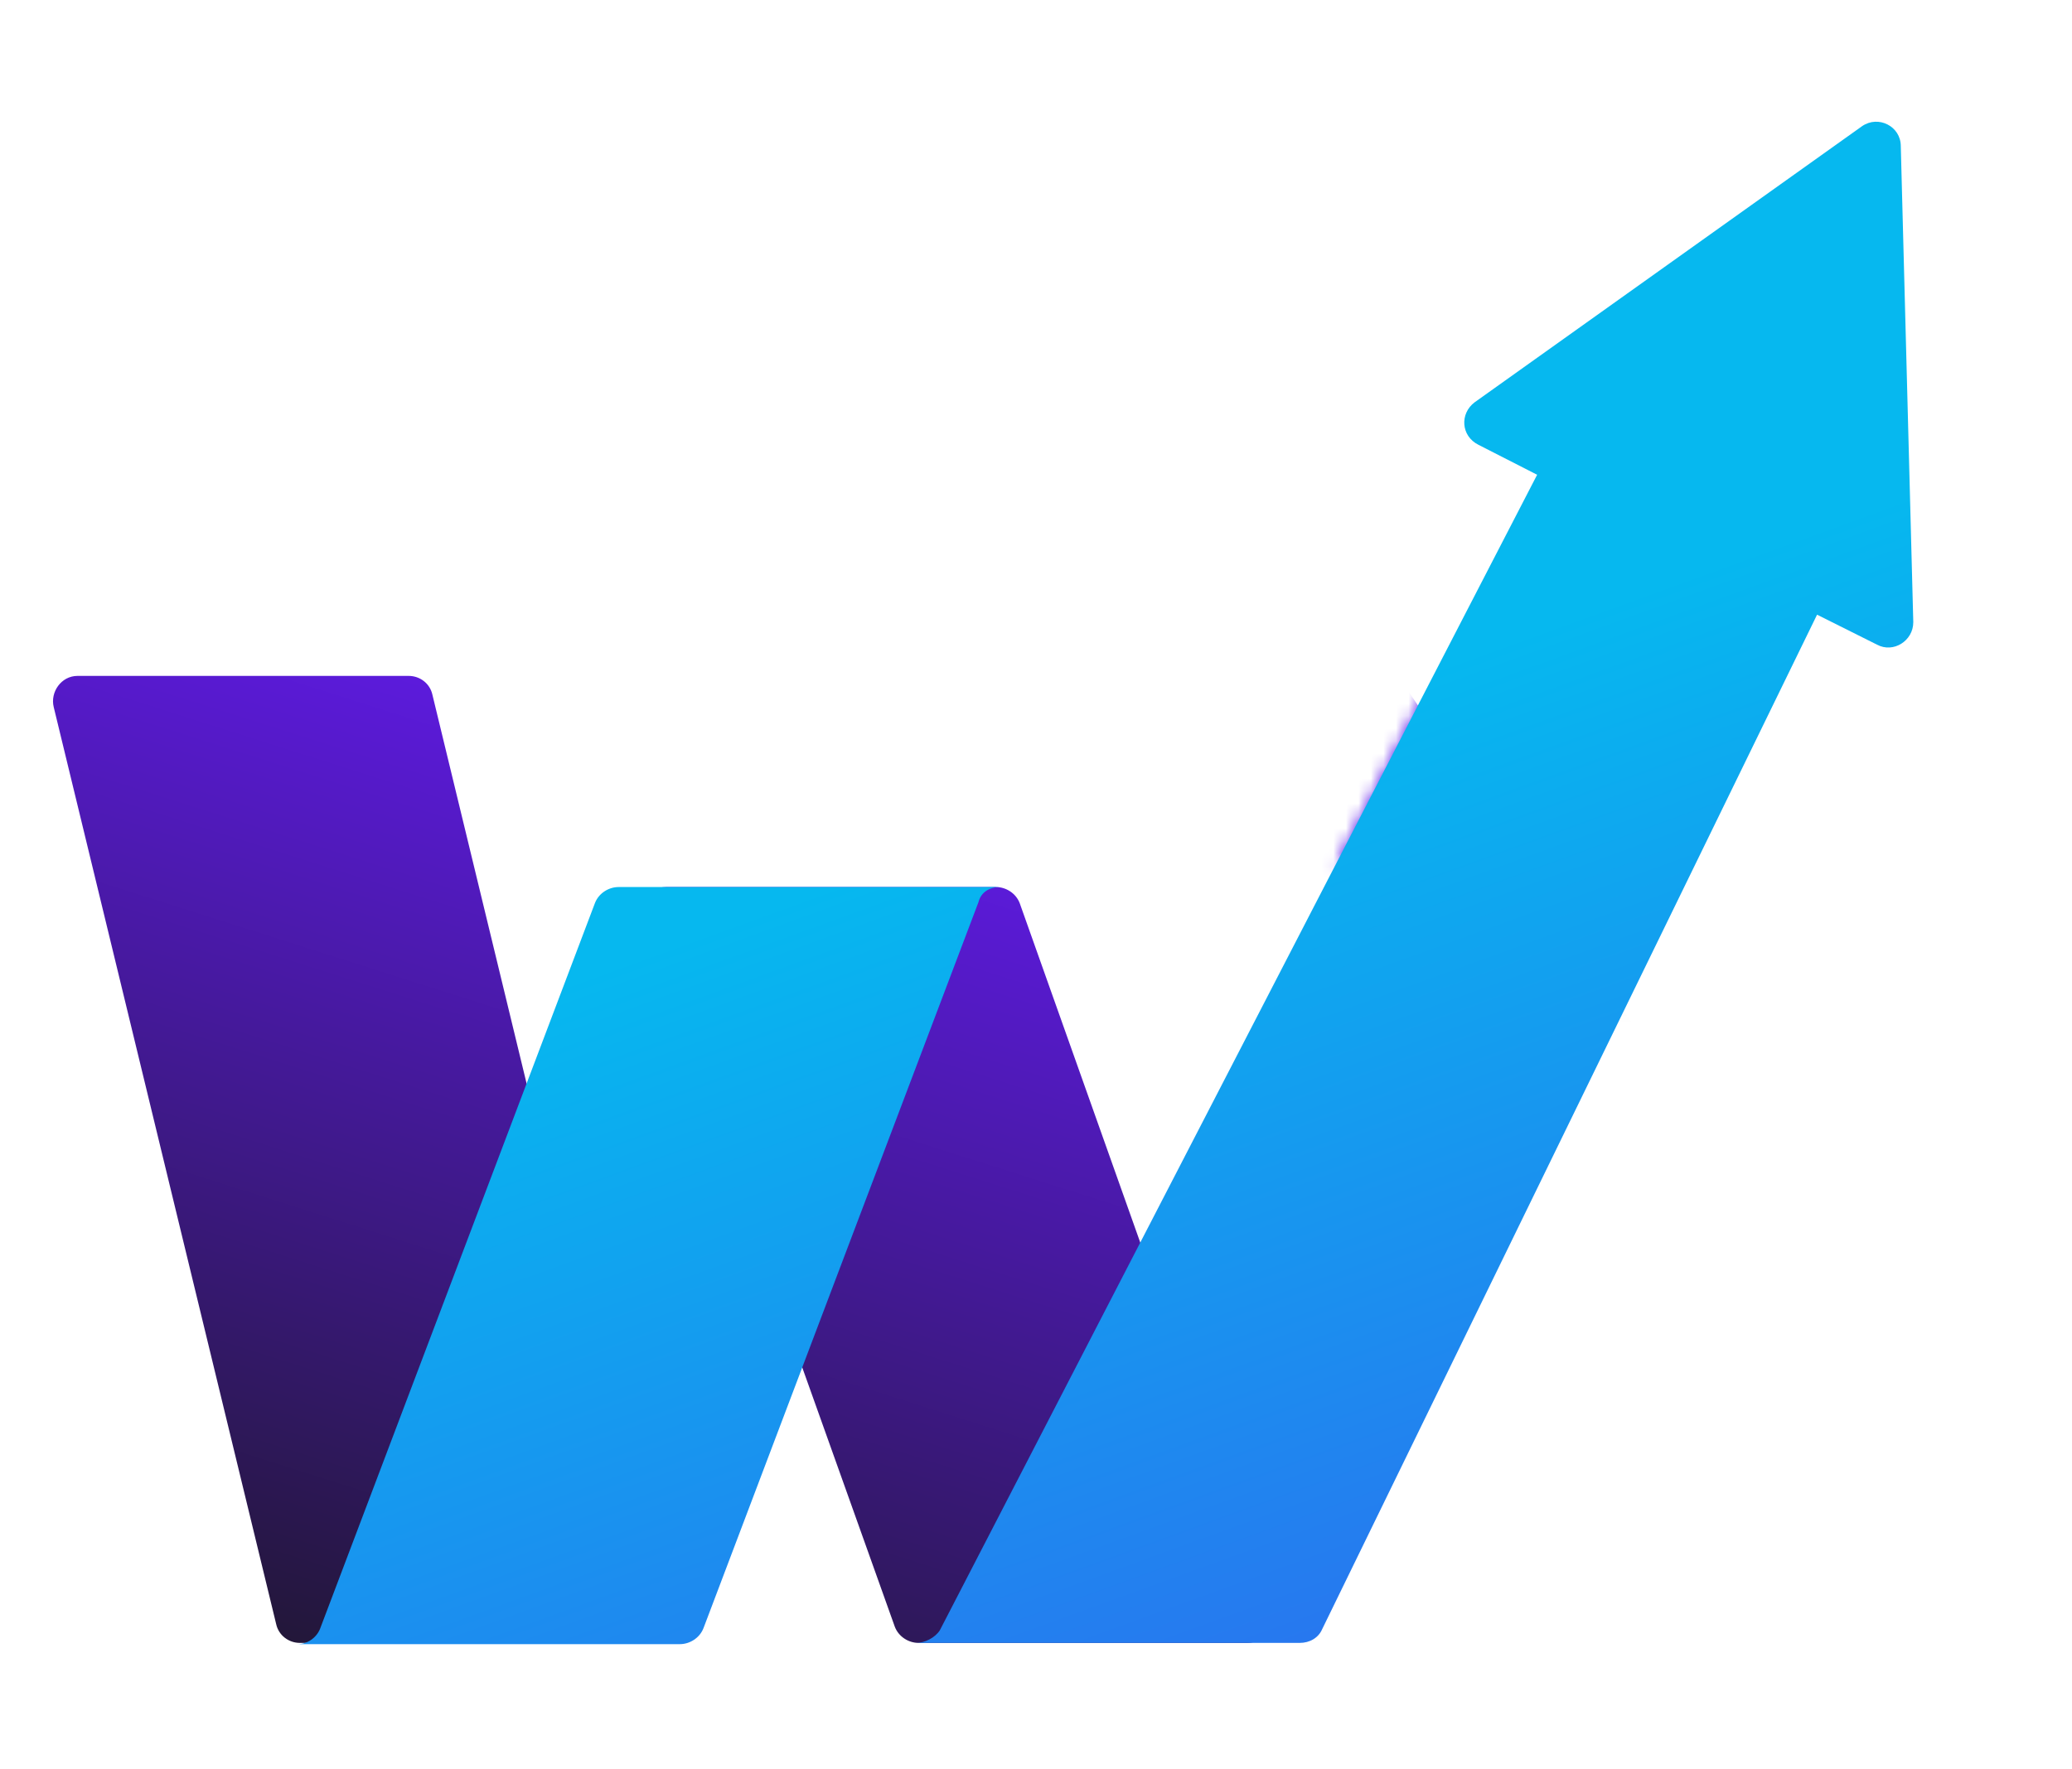 <?xml version="1.0" encoding="utf-8"?>
<!-- Generator: Adobe Illustrator 22.0.0, SVG Export Plug-In . SVG Version: 6.00 Build 0)  -->
<svg version="1.1" id="Layer_1" xmlns="http://www.w3.org/2000/svg" xmlns:xlink="http://www.w3.org/1999/xlink" x="0px" y="0px"
	 viewBox="0 0 165.8 141.6" style="enable-background:new 0 0 165.8 141.6;" xml:space="preserve">
<style type="text/css">
	.st0{fill:url(#SVGID_1_);}
	.st1{fill:url(#SVGID_2_);}
	.st2{filter:url(#Adobe_OpacityMaskFilter);}
	.st3{mask:url(#SVGID_3_);fill:url(#SVGID_4_);}
	.st4{opacity:0.1;fill:url(#SVGID_5_);}
	.st5{fill:url(#SVGID_6_);}
	.st6{fill:url(#SVGID_7_);}
</style>
<g>
	<g>
		<linearGradient id="SVGID_1_" gradientUnits="userSpaceOnUse" x1="41.978" y1="49.91" x2="11.636" y2="145.301">
			<stop  offset="0" style="stop-color:#611BEA"/>
			<stop  offset="1" style="stop-color:#161616"/>
		</linearGradient>
		<path class="st0" d="M50.5,131.5H24c-0.9,0-1.7-0.6-1.9-1.5L4.3,56.6c-0.3-1.2,0.6-2.5,1.9-2.5h26.5c0.9,0,1.7,0.6,1.9,1.5
			l17.8,73.5C52.7,130.3,51.7,131.5,50.5,131.5z"/>
		<linearGradient id="SVGID_2_" gradientUnits="userSpaceOnUse" x1="88.212" y1="64.616" x2="57.87" y2="160.006">
			<stop  offset="0" style="stop-color:#611BEA"/>
			<stop  offset="1" style="stop-color:#161616"/>
		</linearGradient>
		<path class="st1" d="M99.8,131.5H73.5c-0.8,0-1.6-0.5-1.9-1.3L51.4,73.6C51,72.3,51.9,71,53.3,71h26.4c0.8,0,1.6,0.5,1.9,1.3
			l20.1,56.6C102.1,130.2,101.2,131.5,99.8,131.5z"/>
		<defs>
			<filter id="Adobe_OpacityMaskFilter" filterUnits="userSpaceOnUse" x="74.2" y="28.8" width="88.3" height="102.8">
				<feFlood  style="flood-color:white;flood-opacity:1" result="back"/>
				<feBlend  in="SourceGraphic" in2="back" mode="normal"/>
			</filter>
		</defs>
		<mask maskUnits="userSpaceOnUse" x="74.2" y="28.8" width="88.3" height="102.8" id="SVGID_3_">
			<g class="st2">
				<path d="M149,10.1l-31,22.1c-1.2,0.9-1.1,2.7,0.3,3.4L123,38l-16.1,31.2h28.7l9.7-20l4.8,2.4c1.3,0.7,2.9-0.3,2.9-1.8l-0.9-38.1
					C152.1,10.1,150.3,9.2,149,10.1z"/>
			</g>
		</mask>
		<linearGradient id="SVGID_4_" gradientUnits="userSpaceOnUse" x1="121.656" y1="75.253" x2="91.315" y2="170.644">
			<stop  offset="0" style="stop-color:#611BEA"/>
			<stop  offset="1" style="stop-color:#161616"/>
		</linearGradient>
		<path class="st3" d="M160.5,131.5h-25.8c-0.7,0-1.3-0.3-1.6-0.9L74.5,43.1c-0.6-0.9-0.4-2.2,0.6-2.8l17.5-11.3
			c0.9-0.6,2.1-0.3,2.7,0.6l66.8,98.8C163,129.8,162,131.5,160.5,131.5z"/>
	</g>
	<linearGradient id="SVGID_5_" gradientUnits="userSpaceOnUse" x1="118.861" y1="69.178" x2="118.861" y2="82.202">
		<stop  offset="0" style="stop-color:#032E3F"/>
		<stop  offset="0.987" style="stop-color:#002838;stop-opacity:0"/>
	</linearGradient>
	<polygon class="st4" points="106.9,69.2 119.7,82.1 130.8,82.2 122,69.2 	"/>
	<g>
		<linearGradient id="SVGID_6_" gradientUnits="userSpaceOnUse" x1="72.82" y1="158.83" x2="43.858" y2="79.07">
			<stop  offset="0" style="stop-color:#2E6AEF"/>
			<stop  offset="1" style="stop-color:#06B8EF"/>
		</linearGradient>
		<path class="st5" d="M80,71h-1.4h0H49.5c-0.8,0-1.6,0.5-1.9,1.3l-22,58.1c-0.3,0.7-1,1.2-1.8,1.2h1.4h0h29.2
			c0.8,0,1.6-0.5,1.9-1.3l22-58.1C78.5,71.4,79.2,71,80,71z"/>
		<linearGradient id="SVGID_7_" gradientUnits="userSpaceOnUse" x1="136.095" y1="135.854" x2="107.133" y2="56.094">
			<stop  offset="0" style="stop-color:#2E6AEF"/>
			<stop  offset="1" style="stop-color:#06B8EF"/>
		</linearGradient>
		<path class="st6" d="M152.1,11.7c0-1.6-1.8-2.5-3.1-1.6l-31,22.1c-1.2,0.9-1.1,2.7,0.3,3.4L123,38l-47.8,92.5
			c-0.4,0.6-1.2,1-1.9,1h1.4h0H104c0.8,0,1.5-0.4,1.8-1.1l39.6-81.2l4.8,2.4c1.3,0.7,2.9-0.3,2.9-1.8L152.1,11.7z"/>
	</g>
</g>
</svg>

